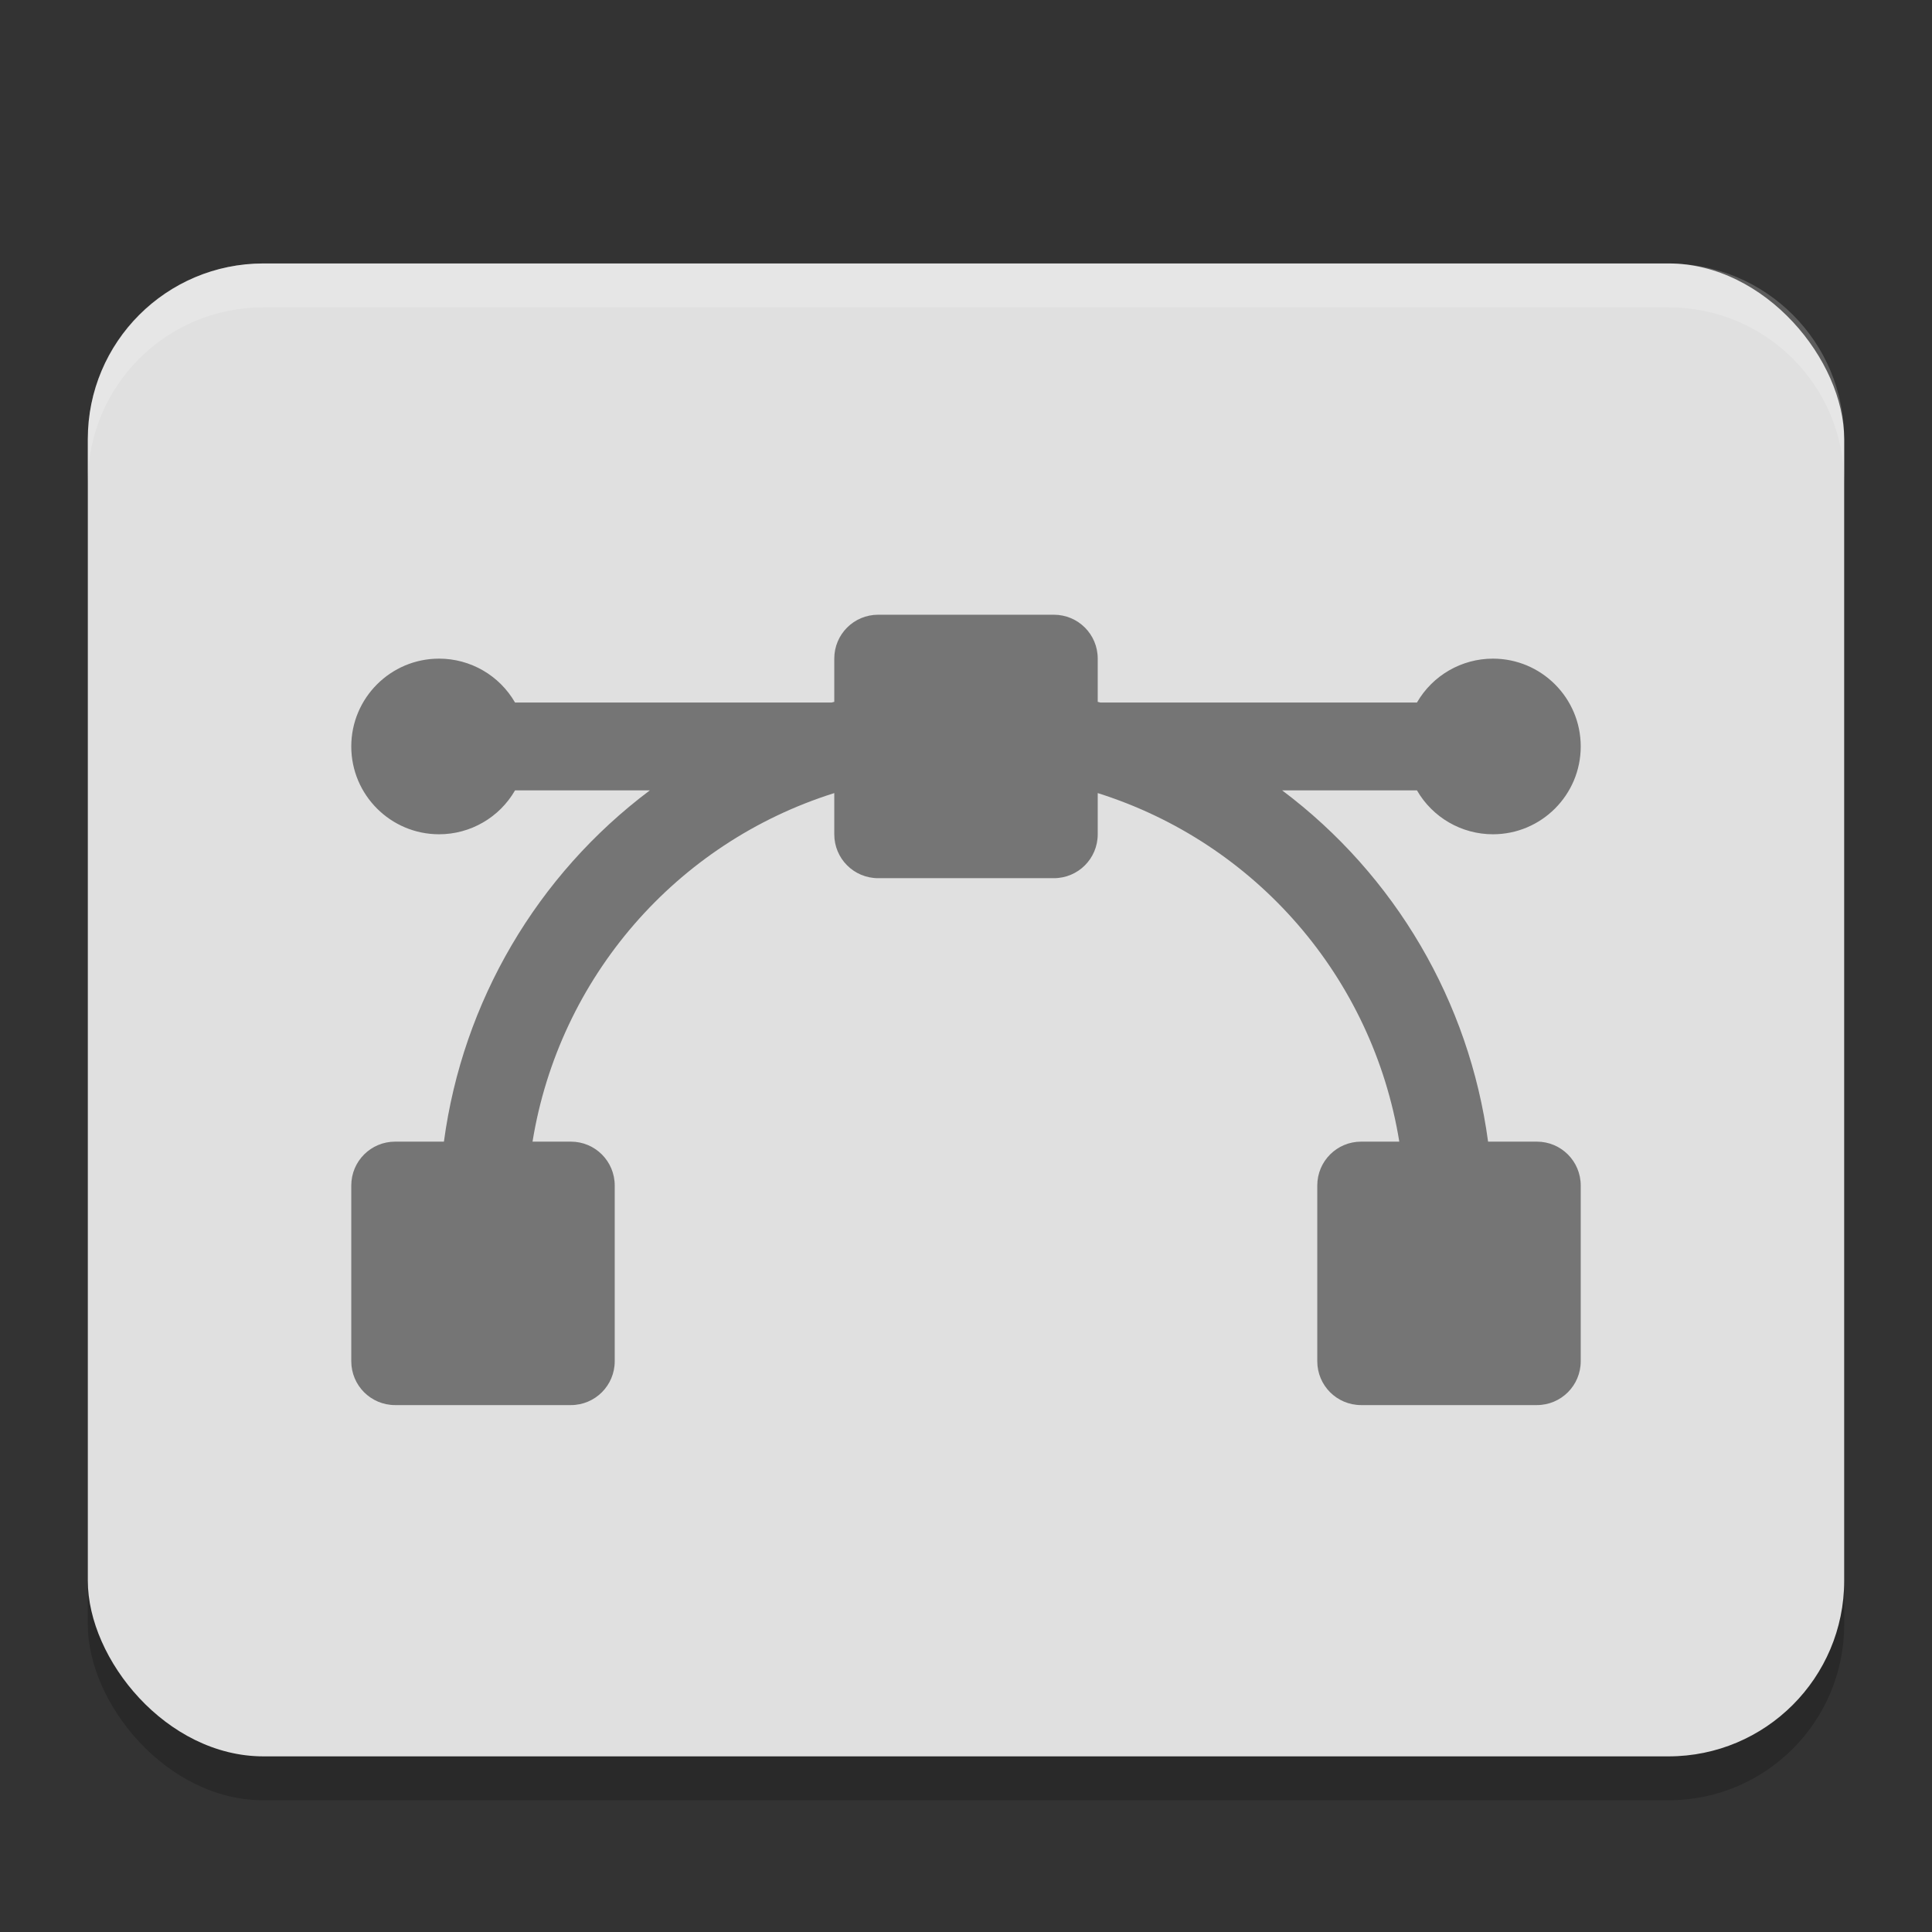 <?xml version="1.0" encoding="UTF-8" standalone="no"?>
<!-- Created with Inkscape (http://www.inkscape.org/) -->

<svg
   width="22"
   height="22"
   viewBox="0 0 22 22"
   version="1.1"
   id="svg5"
   inkscape:version="1.3 (1:1.3+202307231459+0e150ed6c4)"
   sodipodi:docname="image-svg+xml-compressed.svg"
   xmlns:inkscape="http://www.inkscape.org/namespaces/inkscape"
   xmlns:sodipodi="http://sodipodi.sourceforge.net/DTD/sodipodi-0.dtd"
   xmlns="http://www.w3.org/2000/svg"
   xmlns:svg="http://www.w3.org/2000/svg">
  <rect x="0" y="0" width="22" height="22" fill="#333333" stroke="none"/>
  <sodipodi:namedview
     id="namedview7"
     pagecolor="#ffffff"
     bordercolor="#000000"
     borderopacity="0.25"
     inkscape:showpageshadow="2"
     inkscape:pageopacity="0.0"
     inkscape:pagecheckerboard="0"
     inkscape:deskcolor="#d1d1d1"
     inkscape:document-units="px"
     showgrid="false"
     inkscape:zoom="33.954545"
     inkscape:cx="11"
     inkscape:cy="11"
     inkscape:window-width="1920"
     inkscape:window-height="1008"
     inkscape:window-x="0"
     inkscape:window-y="0"
     inkscape:window-maximized="1"
     inkscape:current-layer="svg5" />
  <defs
     id="defs2" />
  <rect
     style="opacity:0.2;fill:#000000;stroke-width:0.375;stroke-linecap:round;stroke-linejoin:round"
     id="rect344"
     width="20"
     height="17"
     x="1"
     y="3.5"
     ry="2" />
  <rect
     style="fill:#e0e0e0;fill-opacity:1;stroke-width:0.375;stroke-linecap:round;stroke-linejoin:round"
     id="rect234"
     width="20"
     height="17"
     x="1"
     y="3"
     ry="2" />
  <path
     d="M 10,7 C 9.723,7 9.5,7.223 9.5,7.5 V 7.992 C 9.49,7.995 9.479,7.997 9.469,8 H 5.865 C 5.687,7.691 5.357,7.5 5,7.5 c -0.552,0 -1,0.448 -1,1 0,0.552 0.448,1 1,1 C 5.357,9.5 5.687,9.309 5.865,9 H 7.4 C 6.114,9.965 5.269,11.406 5.055,13 H 4.5 C 4.223,13 4,13.223 4,13.5 v 2 C 4,15.777 4.223,16 4.5,16 h 2 C 6.777,16 7,15.777 7,15.5 v -2 C 7,13.223 6.777,13 6.5,13 H 6.064 C 6.367,11.134 7.697,9.598 9.5,9.031 V 9.5 C 9.5,9.777 9.723,10 10,10 h 2 c 0.277,0 0.5,-0.223 0.5,-0.5 V 9.031 C 14.303,9.599 15.631,11.134 15.934,13 H 15.5 C 15.223,13 15,13.223 15,13.5 v 2 c 0,0.277 0.223,0.5 0.5,0.5 h 2 c 0.277,0 0.5,-0.223 0.5,-0.5 v -2 C 18,13.223 17.777,13 17.5,13 H 16.945 C 16.731,11.406 15.886,9.965 14.6,9 h 1.535 C 16.313,9.309 16.643,9.5 17,9.5 c 0.552,0 1,-0.448 1,-1 0,-0.552 -0.448,-1 -1,-1 -0.357,2.826e-4 -0.687,0.191 -0.865,0.5 H 12.531 C 12.521,7.997 12.51,7.995 12.5,7.992 V 7.5 C 12.5,7.223 12.277,7 12,7 Z"
     style="opacity:1;fill:#757575;fill-opacity:1"
     id="path1" />
  <path
     d="M 3,3 C 1.892,3 1,3.892 1,5 v 0.5 c 0,-1.108 0.892,-2 2,-2 h 16 c 1.108,0 2,0.892 2,2 V 5 C 21,3.892 20.108,3 19,3 Z"
     style="opacity:0.2;fill:#ffffff;stroke-width:1;stroke-linecap:square"
     id="path506" />
</svg>
